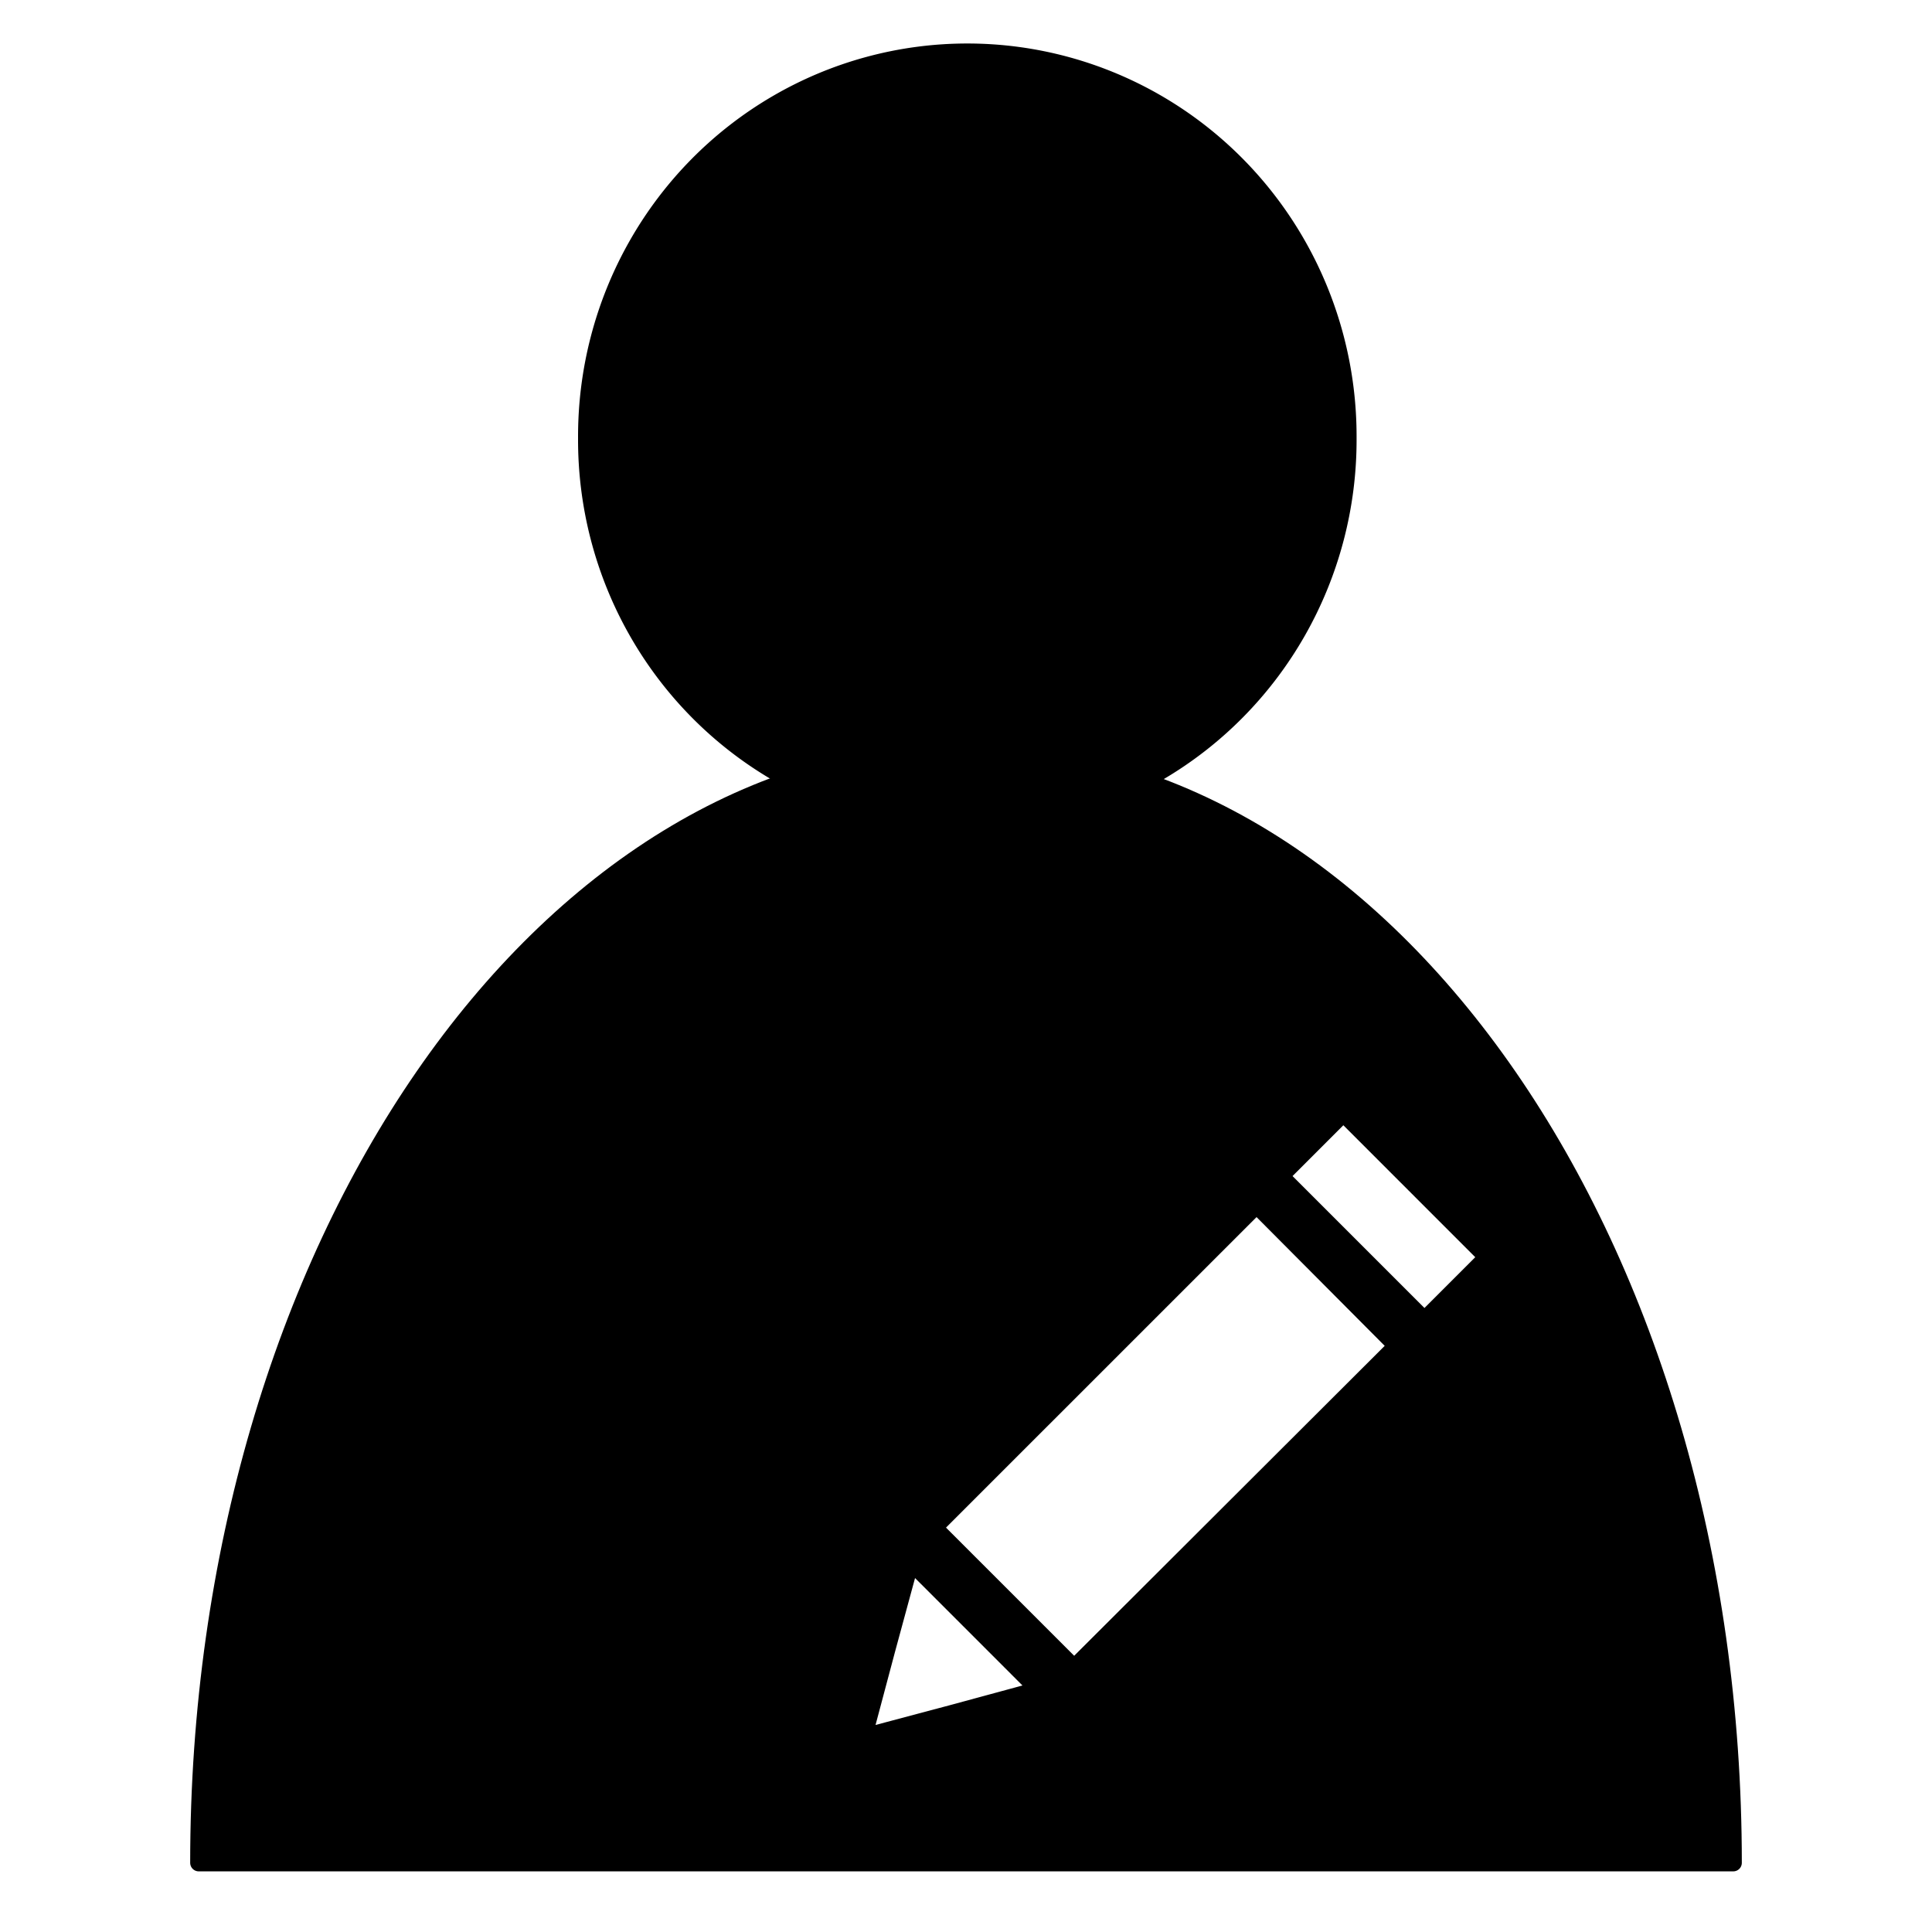 <?xml version="1.0" encoding="UTF-8" standalone="no"?>
<!-- Created with Inkscape (http://www.inkscape.org/) -->

<svg
   xmlns:dc="http://purl.org/dc/elements/1.1/"
   xmlns:cc="http://creativecommons.org/ns#"
   xmlns:rdf="http://www.w3.org/1999/02/22-rdf-syntax-ns#"
   xmlns:svg="http://www.w3.org/2000/svg"
   xmlns="http://www.w3.org/2000/svg"
   xmlns:sodipodi="http://sodipodi.sourceforge.net/DTD/sodipodi-0.dtd"
   xmlns:inkscape="http://www.inkscape.org/namespaces/inkscape"
   width="96"
   height="96"
   id="svg2"
   version="1.1"
   inkscape:version="0.48.4 r9939"
   sodipodi:docname="user.svg">
  <defs
     id="defs4" />
  <sodipodi:namedview
     id="base"
     pagecolor="#ffffff"
     bordercolor="#666666"
     borderopacity="1.0"
     inkscape:pageopacity="0.0"
     inkscape:pageshadow="2"
     inkscape:zoom="5.3692911"
     inkscape:cx="66.134966"
     inkscape:cy="46.195752"
     inkscape:document-units="px"
     inkscape:current-layer="layer1"
     showgrid="false"
     inkscape:window-width="1440"
     inkscape:window-height="872"
     inkscape:window-x="1366"
     inkscape:window-y="0"
     inkscape:window-maximized="1" />
  <g
     inkscape:label="Layer 1"
     inkscape:groupmode="layer"
     id="layer1"
     transform="translate(0,-956.362)">
    <path
       sodipodi:type="arc"
       style="color:#000000;fill:#000000;fill-opacity:1;stroke:#000000;stroke-width:1.852;stroke-linecap:round;stroke-linejoin:round;stroke-miterlimit:4;stroke-opacity:1;stroke-dasharray:none;stroke-dashoffset:0;marker:none;visibility:visible;display:inline;overflow:visible;enable-background:accumulate"
       id="path2985"
       sodipodi:cx="145.46196"
       sodipodi:cy="74.230904"
       sodipodi:rx="43.436558"
       sodipodi:ry="43.941635"
       d="m 188.899,74.231 a 43.437,43.942 0 1 1 -86.873,0 43.437,43.942 0 1 1 86.873,0 z"
       transform="matrix(0.436,0,0,0.435,-15.356,945.842)" />
    <path
       style="color:#000000;fill:#000000;fill-opacity:1;stroke:#000000;stroke-width:0.85;stroke-linecap:round;stroke-linejoin:round;stroke-miterlimit:4;stroke-opacity:1;stroke-dasharray:none;stroke-dashoffset:0;marker:none;visibility:visible;display:inline;overflow:visible;enable-background:accumulate"
       d="M 48 37.312 C 26.951 37.312 9.875 62.044 9.875 92.562 L 48 92.562 L 86.125 92.562 C 86.125 62.044 69.049 37.313 48 37.312 z M 66.75 55.312 L 73.906 62.469 L 70.781 65.594 L 63.625 58.438 L 66.75 55.312 z M 62.438 59.875 L 69.406 66.875 L 53.375 82.875 L 46.406 75.906 L 62.438 59.875 z M 45.25 77.594 L 48.438 80.781 L 51.625 83.969 L 47.25 85.156 L 42.906 86.312 L 44.062 81.969 L 45.25 77.594 z "
       transform="translate(0,956.362)"
       id="path2987" />
  </g>
</svg>
